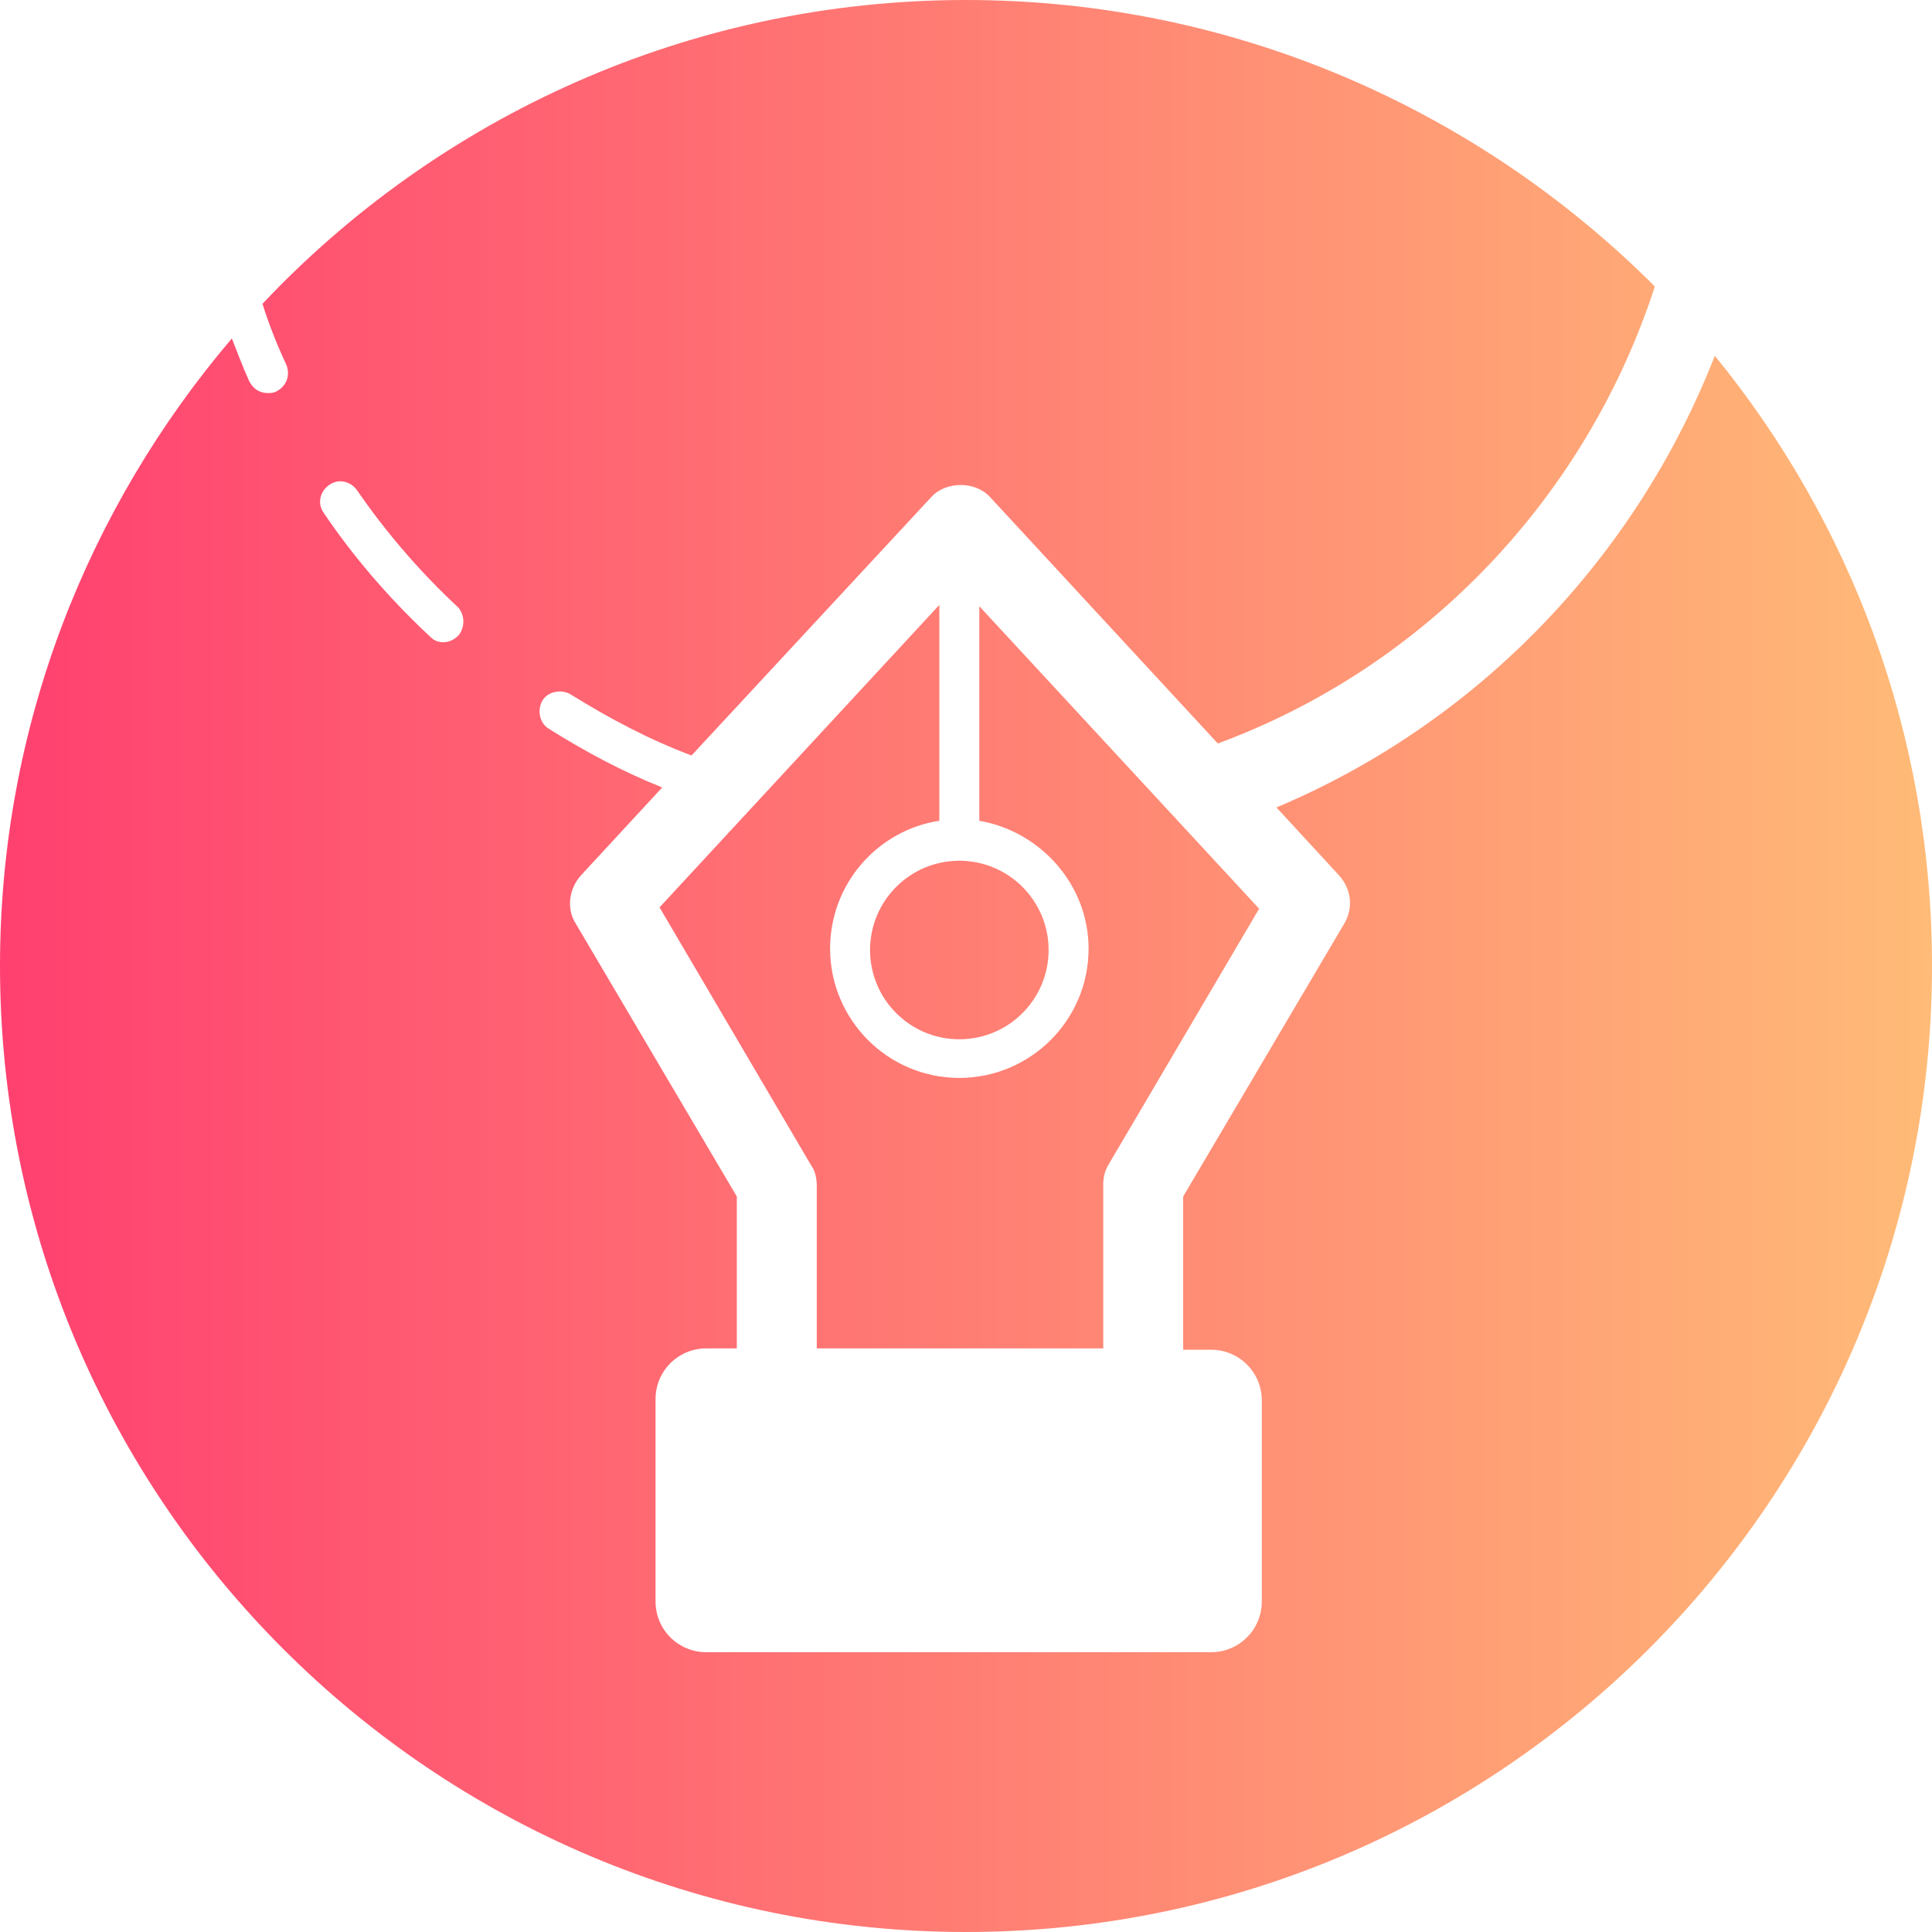 <?xml version="1.0" encoding="utf-8"?>
<!-- Generator: Adobe Illustrator 17.1.0, SVG Export Plug-In . SVG Version: 6.00 Build 0)  -->
<!DOCTYPE svg PUBLIC "-//W3C//DTD SVG 1.1//EN" "http://www.w3.org/Graphics/SVG/1.1/DTD/svg11.dtd">
<svg version="1.1" id="Layer_1" xmlns="http://www.w3.org/2000/svg" xmlns:xlink="http://www.w3.org/1999/xlink" x="0px" y="0px"
	 width="145px" height="145px" viewBox="0 0 145 145" enable-background="new 0 0 145 145" xml:space="preserve">
<linearGradient id="SVGID_1_" gradientUnits="userSpaceOnUse" x1="0" y1="72.5" x2="145" y2="72.5">
	<stop  offset="0" style="stop-color:#FF4070"/>
	<stop  offset="1" style="stop-color:#FFBB77"/>
</linearGradient>
<path fill="url(#SVGID_1_)" d="M128.7,26.7c-5.9,15.1-17.7,27.5-32.9,33.9l4.7,5.1c0.9,1,1.1,2.4,0.4,3.6L88.8,89.8v11.5h2.1
	c2.1,0,3.8,1.7,3.8,3.8v15.1c0,2.1-1.7,3.8-3.8,3.8H53c-2.1,0-3.8-1.7-3.8-3.8V105c0-2.1,1.7-3.8,3.8-3.8h2.3V89.8L43.2,69.3
	c-0.7-1.1-0.5-2.6,0.4-3.6l6.1-6.6c-3-1.2-5.8-2.7-8.5-4.4c-0.7-0.4-0.9-1.4-0.5-2.1c0.4-0.7,1.4-0.9,2.1-0.5
	c2.9,1.8,5.9,3.4,9.1,4.6l18-19.4c1.1-1.2,3.3-1.2,4.4,0l17.1,18.5c15.7-5.8,27.7-18.6,32.8-34.3C111,8.3,92.7,0,72.5,0
	C51.7,0,32.9,8.8,19.7,22.8c0.5,1.6,1.1,3.1,1.8,4.6c0.3,0.8,0,1.6-0.8,2c-0.2,0.1-0.4,0.1-0.6,0.1c-0.6,0-1.1-0.3-1.4-0.9
	c-0.5-1.1-0.9-2.2-1.3-3.2C6.6,38.1,0,54.5,0,72.5c0,40,32.5,72.5,72.5,72.5S145,112.5,145,72.5C145,55.1,138.9,39.2,128.7,26.7z
	 M34.4,47.7c-0.3,0.3-0.7,0.5-1.1,0.5c-0.4,0-0.7-0.1-1-0.4c-3-2.8-5.7-5.9-8-9.3c-0.5-0.7-0.3-1.6,0.4-2.1c0.7-0.5,1.6-0.3,2.1,0.4
	c2.2,3.2,4.8,6.2,7.6,8.8C34.9,46.2,34.9,47.1,34.4,47.7z M72,64.6c3.7,0,6.7,3,6.7,6.7c0,3.7-3,6.7-6.7,6.7c-3.7,0-6.7-3-6.7-6.7
	C65.3,67.6,68.3,64.6,72,64.6z M61.3,101.2V89c0-0.5-0.1-1.1-0.4-1.5L49.5,68.1l21-22.7v16.2c-4.6,0.7-8.2,4.7-8.2,9.6
	c0,5.3,4.3,9.7,9.7,9.7c5.3,0,9.7-4.3,9.7-9.7c0-4.8-3.6-8.8-8.2-9.6V45.5l21,22.7L83.2,87.4c-0.3,0.5-0.4,1-0.4,1.5v12.3H61.3z"/>
</svg>
